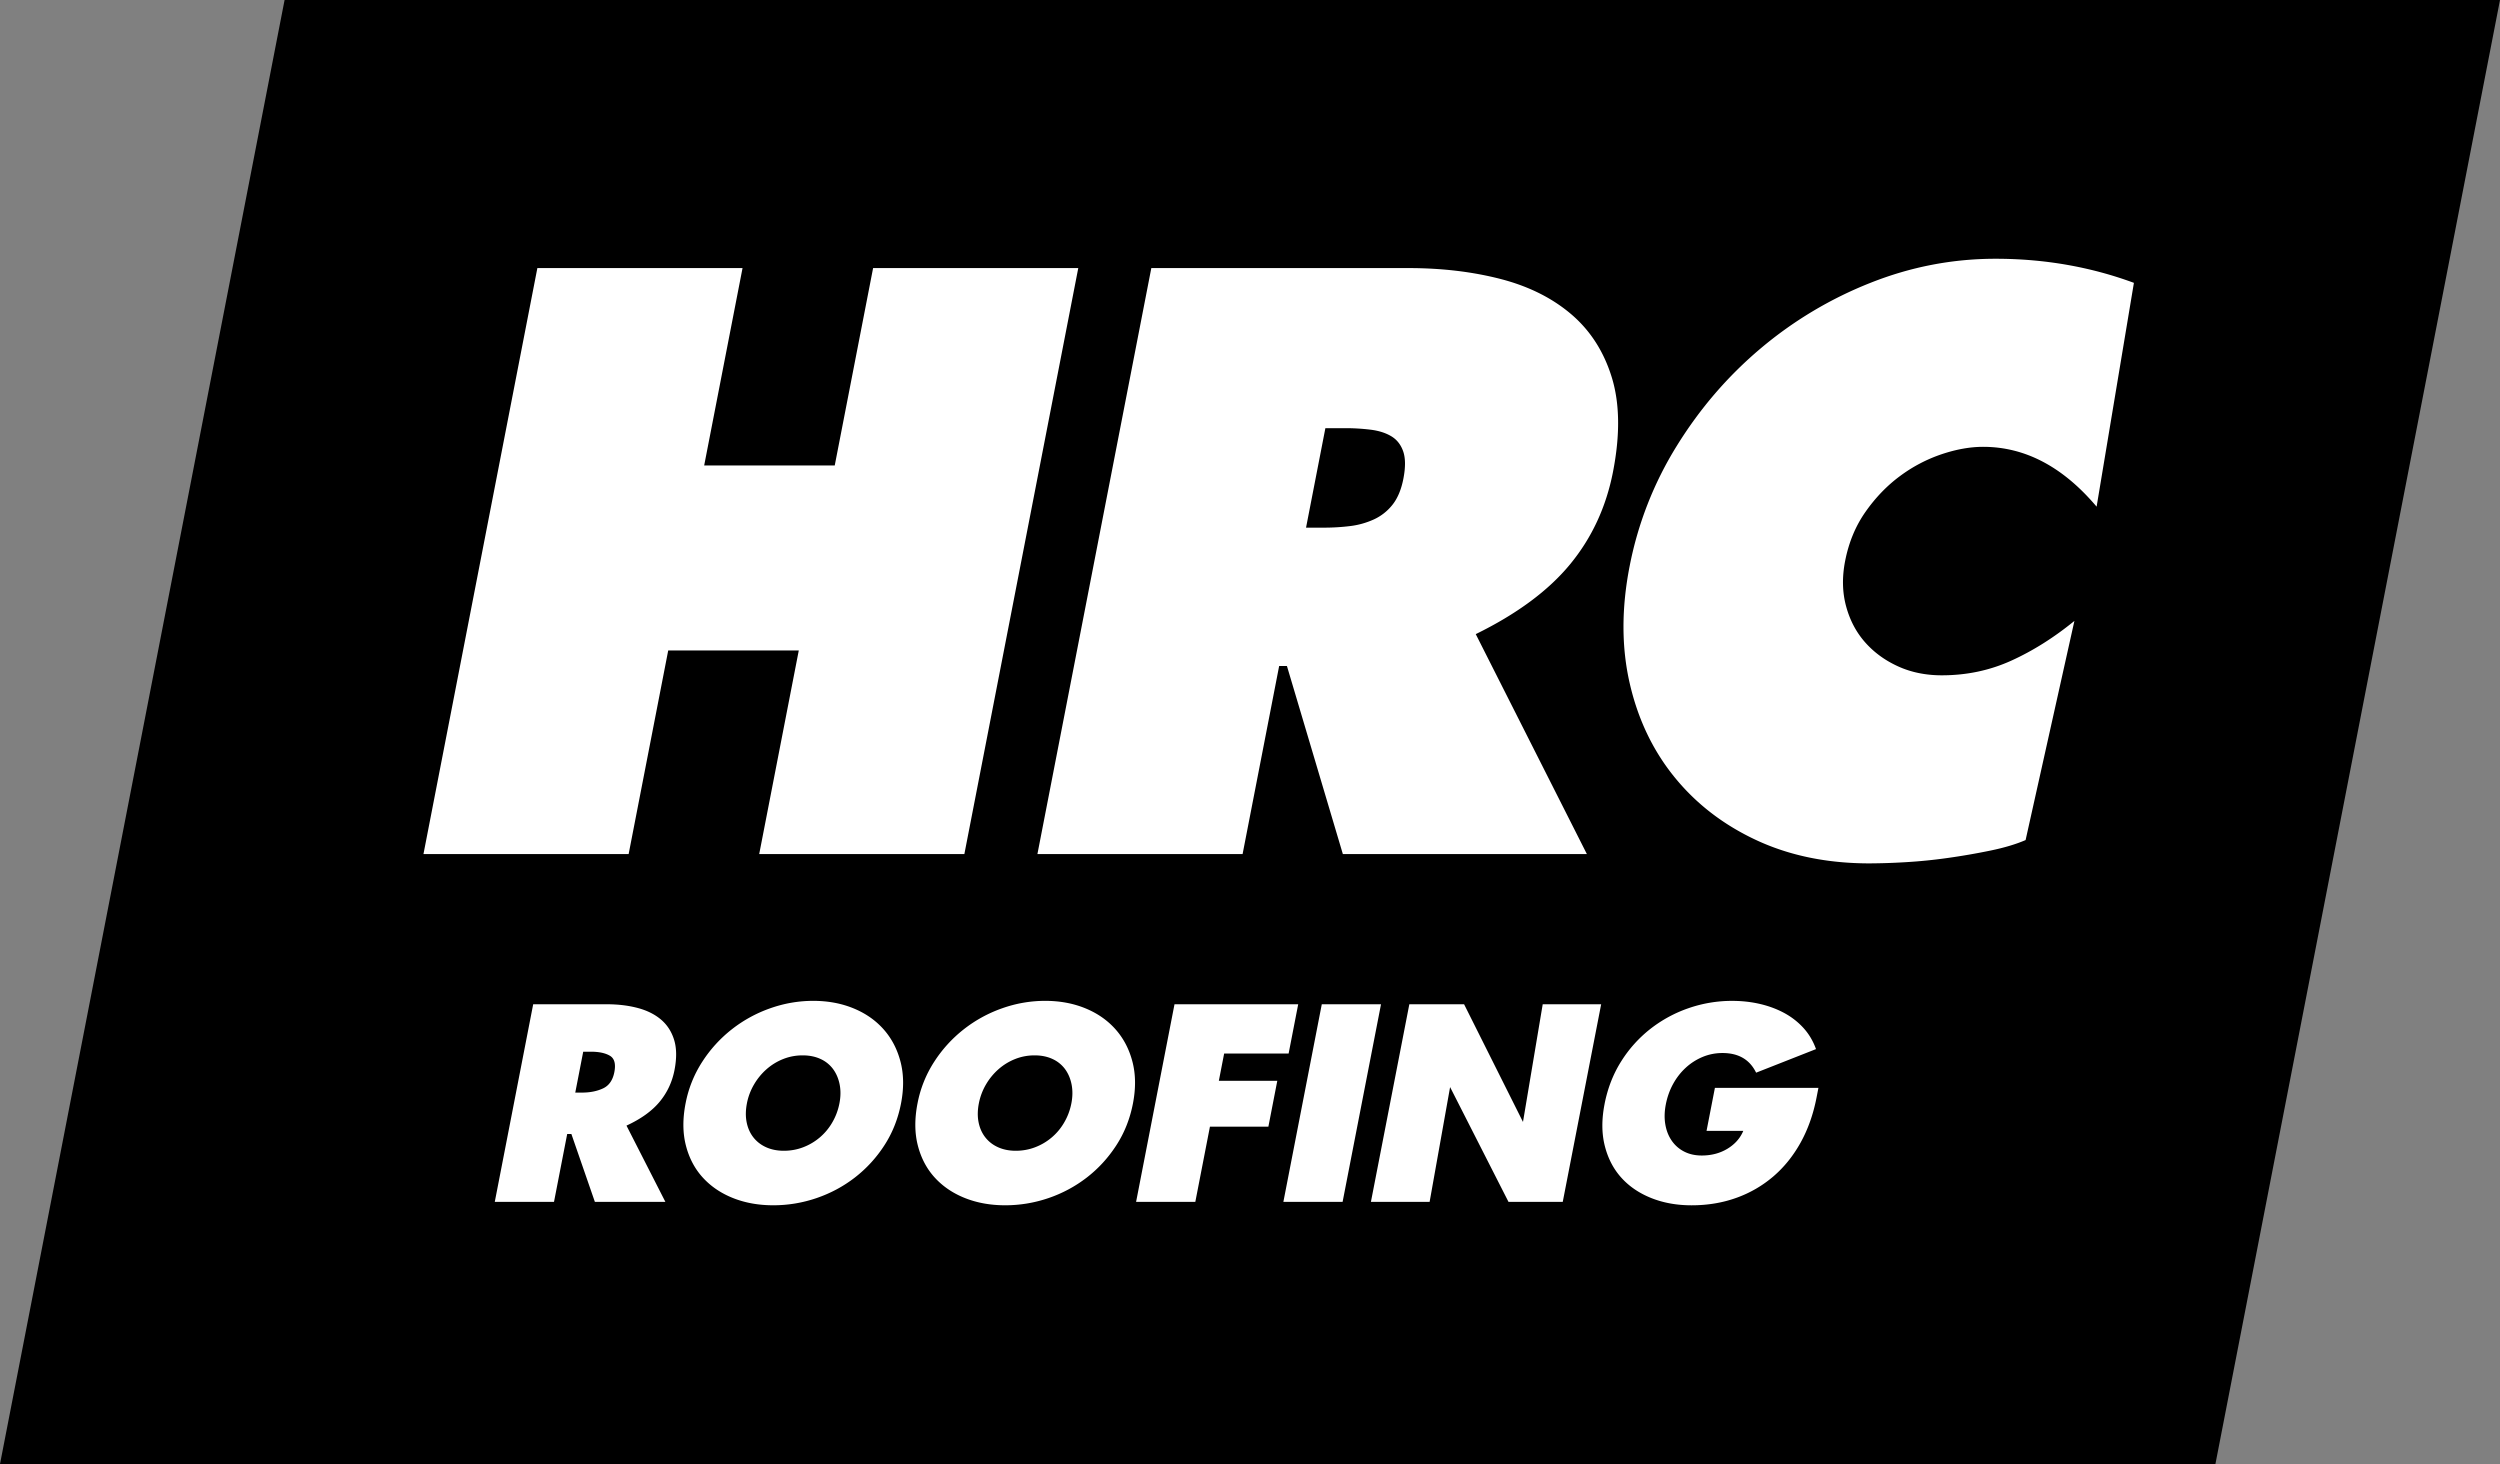 <svg xmlns="http://www.w3.org/2000/svg" data-name="Layer 1" viewBox="0 0 322.738 189">
  <rect x="0" y="0" width="322.738" height="189" fill="#808080" stroke="none"/>
  <path d="M286 189H0L36.738 0h286L286 189z"/>
  <path fill="#fff" d="m95.858 34.608-4.953 25.483h16.855l4.953-25.483h26.486l-14.704 75.648H98.009l5.11-26.286H86.264l-5.11 26.286H54.667l14.704-75.648h26.487Zm85.981 0c4.28 0 8.236.469 11.867 1.404 3.63.938 6.678 2.458 9.146 4.565 2.465 2.107 4.21 4.833 5.233 8.177 1.021 3.346 1.072 7.392.149 12.14-.884 4.549-2.729 8.528-5.532 11.939-2.805 3.411-6.866 6.421-12.19 9.03l14.346 28.393h-31.503l-7.22-24.28h-1.003l-4.72 24.28h-26.487l14.704-75.648h33.209Zm-13.235 33.51h2.308c1.137 0 2.253-.066 3.35-.201a10.371 10.371 0 0 0 3.076-.853 6.508 6.508 0 0 0 2.427-1.906c.663-.835 1.132-1.956 1.405-3.361.286-1.47.278-2.642-.02-3.512-.3-.868-.808-1.521-1.526-1.956-.718-.435-1.601-.718-2.644-.853a26.729 26.729 0 0 0-3.372-.201H171.1l-2.496 12.842Zm41.766 5.016a46.046 46.046 0 0 1 6.082-15.551c2.975-4.816 6.583-9.012 10.825-12.591a51.115 51.115 0 0 1 14.189-8.478c5.218-2.073 10.603-3.11 16.155-3.11 6.286 0 12.239 1.038 17.856 3.11l-4.815 28.895c-4.351-5.15-9.233-7.725-14.651-7.725-1.673 0-3.457.318-5.352.953a19.368 19.368 0 0 0-5.362 2.809c-1.679 1.238-3.165 2.776-4.459 4.615-1.295 1.84-2.175 3.963-2.643 6.371-.403 2.074-.363 4.013.123 5.819.485 1.806 1.304 3.361 2.455 4.665s2.57 2.342 4.262 3.11c1.689.77 3.571 1.154 5.645 1.154 3.21 0 6.208-.635 8.998-1.906 2.788-1.27 5.494-2.976 8.118-5.117l-6.301 28.292c-1.243.536-2.751.988-4.528 1.354a87.4 87.4 0 0 1-5.503.953 65.834 65.834 0 0 1-5.525.552 83.442 83.442 0 0 1-4.594.151c-5.418 0-10.259-.988-14.524-2.96-4.266-1.972-7.803-4.681-10.611-8.126-2.809-3.444-4.748-7.49-5.817-12.14-1.07-4.648-1.077-9.682-.024-15.099ZM78.339 129.646c1.443 0 2.766.158 3.968.474 1.201.316 2.204.812 3.009 1.489.804.677 1.373 1.551 1.706 2.622s.35 2.374.052 3.907c-.303 1.557-.947 2.927-1.932 4.111-.986 1.184-2.408 2.205-4.266 3.062l5.022 9.846h-9.102l-3.033-8.763h-.541l-1.703 8.763h-7.646l4.959-25.511h9.507Zm-4.077 11.402h.879c1.038 0 1.941-.181 2.711-.542.769-.36 1.255-1.06 1.457-2.098.206-1.06.016-1.765-.57-2.114s-1.409-.524-2.469-.524h-.98l-1.026 5.278Zm14.245 1.387a15.054 15.054 0 0 1 2.139-5.346 17.059 17.059 0 0 1 3.81-4.195 17.313 17.313 0 0 1 4.962-2.724c1.816-.643 3.672-.964 5.566-.964s3.626.321 5.193.964 2.867 1.552 3.903 2.724c1.035 1.173 1.761 2.571 2.179 4.195.417 1.624.435 3.417.054 5.38-.386 1.985-1.103 3.784-2.149 5.396a16.695 16.695 0 0 1-3.8 4.145c-1.487 1.15-3.137 2.036-4.949 2.656s-3.677.93-5.594.93c-1.895 0-3.622-.31-5.183-.93-1.559-.62-2.861-1.5-3.902-2.64-1.042-1.139-1.772-2.521-2.189-4.145-.418-1.624-.431-3.439-.041-5.447Zm7.917 0c-.175.902-.184 1.731-.026 2.487s.455 1.403.89 1.945c.436.541.986.959 1.651 1.252s1.415.439 2.25.439c.88 0 1.715-.152 2.508-.457a7.33 7.33 0 0 0 3.754-3.214c.44-.756.745-1.573.916-2.453.166-.856.177-1.663.031-2.419-.147-.755-.425-1.415-.834-1.979a4.144 4.144 0 0 0-1.621-1.319c-.672-.315-1.448-.474-2.328-.474s-1.716.158-2.511.474a7.333 7.333 0 0 0-2.151 1.319 7.95 7.95 0 0 0-1.619 1.979 7.682 7.682 0 0 0-.911 2.419Zm22.025 0a15.054 15.054 0 0 1 2.139-5.346 17.059 17.059 0 0 1 3.81-4.195 17.32 17.32 0 0 1 4.961-2.724c1.817-.643 3.673-.964 5.567-.964s3.625.321 5.193.964c1.567.643 2.866 1.552 3.902 2.724 1.035 1.173 1.761 2.571 2.179 4.195s.435 3.417.054 5.38c-.386 1.985-1.102 3.784-2.149 5.396s-2.313 2.994-3.8 4.145a17.053 17.053 0 0 1-4.948 2.656c-1.813.62-3.678.93-5.595.93-1.895 0-3.622-.31-5.182-.93-1.56-.62-2.861-1.5-3.902-2.64-1.042-1.139-1.772-2.521-2.189-4.145-.418-1.624-.431-3.439-.041-5.447Zm7.917 0c-.175.902-.184 1.731-.027 2.487.158.756.455 1.403.891 1.945s.985.959 1.651 1.252c.665.293 1.415.439 2.249.439.88 0 1.716-.152 2.508-.457a7.321 7.321 0 0 0 3.755-3.214c.44-.756.746-1.573.917-2.453.166-.856.176-1.663.03-2.419-.146-.755-.424-1.415-.833-1.979a4.159 4.159 0 0 0-1.621-1.319c-.672-.315-1.447-.474-2.327-.474s-1.717.158-2.511.474a7.32 7.32 0 0 0-2.151 1.319 7.976 7.976 0 0 0-1.62 1.979 7.704 7.704 0 0 0-.91 2.419Zm41.225-12.789-1.237 6.361h-8.323l-.684 3.519h7.545l-1.151 5.921h-7.545l-1.887 9.71h-7.646l4.959-25.511h15.97Zm-1.914 25.511 4.959-25.511h7.646l-4.959 25.511h-7.646Zm23.33-25.511 7.603 15.191 2.547-15.191h7.545l-4.959 25.511h-7.003l-7.54-14.819-2.644 14.819h-7.578l4.959-25.511h7.071Zm18.132 12.891c.395-2.03 1.106-3.862 2.134-5.498a16.394 16.394 0 0 1 3.76-4.195 16.934 16.934 0 0 1 4.938-2.689 17.123 17.123 0 0 1 5.665-.947c1.219 0 2.395.13 3.528.389 1.134.26 2.176.644 3.126 1.15.95.508 1.784 1.15 2.501 1.929s1.266 1.697 1.647 2.758l-7.732 3.045c-.821-1.692-2.269-2.538-4.345-2.538-.902 0-1.759.17-2.568.508s-1.539.807-2.185 1.404-1.188 1.297-1.626 2.098-.748 1.675-.933 2.622c-.18.925-.201 1.788-.063 2.588.136.801.412 1.501.827 2.098a4.32 4.32 0 0 0 1.605 1.404c.656.338 1.412.508 2.269.508 1.24 0 2.34-.288 3.298-.863s1.641-1.336 2.051-2.283l.007-.034h-4.737l1.079-5.549h13.364l-.243 1.252c-.421 2.165-1.109 4.105-2.062 5.819-.953 1.715-2.127 3.169-3.521 4.364a15.128 15.128 0 0 1-4.765 2.758c-1.783.643-3.712.964-5.787.964-1.895 0-3.622-.31-5.182-.93-1.56-.62-2.851-1.494-3.872-2.622-1.022-1.128-1.736-2.498-2.144-4.111-.409-1.612-.42-3.411-.034-5.396Z"/>
</svg>
